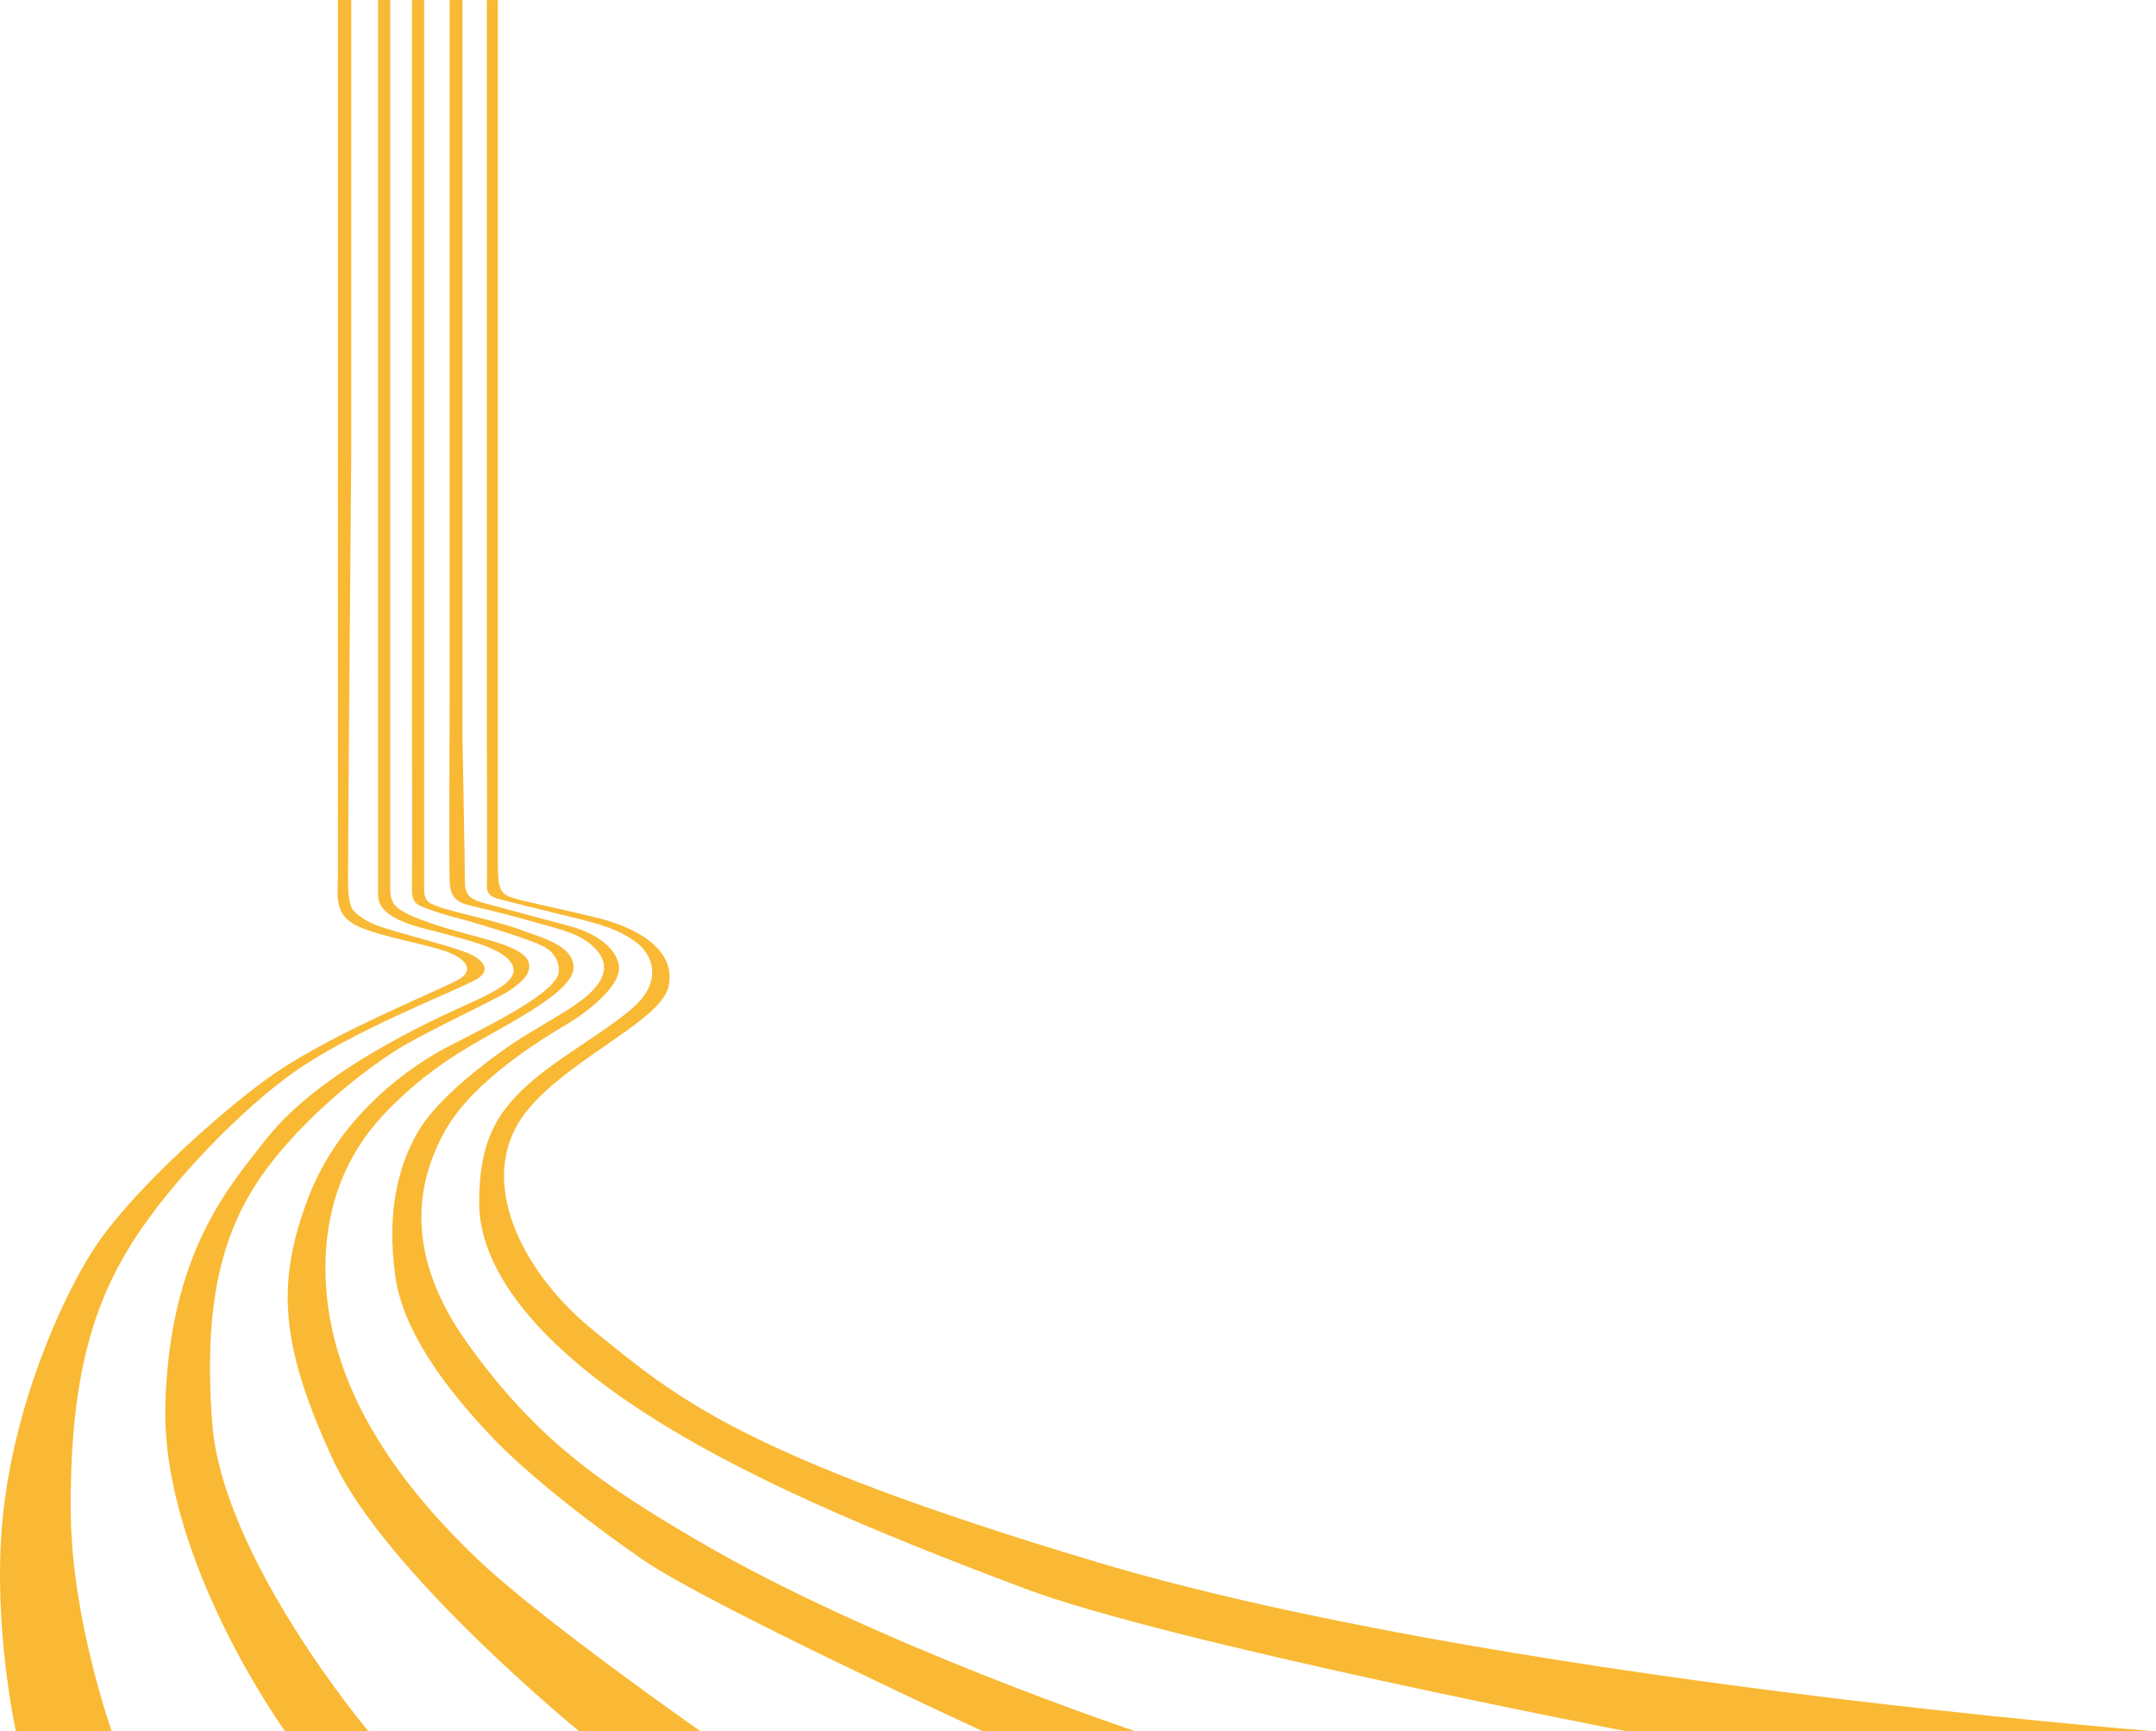 <svg width="1345" height="1080" viewBox="0 0 1345 1080" fill="none" xmlns="http://www.w3.org/2000/svg">
<path d="M210.759 0.03V549.177C210.759 555.951 209.729 561.211 212.538 567.782C214.193 571.669 217.595 575.321 224.198 578.208C238.401 584.421 265.747 589.025 278.093 593.395C290.439 597.766 297.26 605.382 284.867 611.673C266.762 620.85 209.151 643.997 172.035 669.064C146.375 686.39 83.224 740.441 57.719 780.305C38.568 810.241 8.304 876.748 1.53 948.469C-4.651 1013.93 9.896 1079.98 9.896 1079.98H69.738C69.738 1079.98 44.812 1010.25 44.172 944.489C43.376 863.997 56.533 816.485 82.037 775.841C107.182 735.759 152.961 690.245 182.961 669.08C219.546 643.264 277.687 620.882 295.793 611.688C308.186 605.398 301.365 597.797 289.019 593.411C276.657 589.025 255.648 583.843 238.479 578.443C229.052 575.477 221.232 569.967 219.5 566.518C216.643 560.836 217.174 548.849 217.174 540.015C217.174 510.921 219.141 282.572 219.141 282.572V0.03" fill="#F9B934"/>
<path d="M235.857 0.031V558.34C235.857 574.885 266.293 579.115 276.657 582.299C287.021 585.483 311.182 590.212 318.347 599.78C325.511 609.348 312.962 616.325 298.025 623.489C283.088 630.654 202.377 663.93 165.916 710.755C144.002 738.897 105.543 780.696 103.155 876.937C100.767 973.178 177.872 1079.99 177.872 1079.99H229.879C229.879 1079.99 139.023 971.992 132.436 888.3C125.865 804.608 142.004 760.374 168.897 725.708C195.79 691.042 233.453 662.947 251.98 652.177C270.507 641.408 312.759 621.694 318.737 617.308C324.715 612.923 332.082 607.537 329.694 599.967C327.306 592.397 309.45 587.621 302.348 585.624C295.246 583.626 280.575 579.88 269.383 576.087C258.801 572.497 254.165 570.281 249.982 567.69C245.799 565.099 243.411 561.509 243.411 554.532V0" fill="#F9B934"/>
<path d="M257.022 0.03V438.046C257.022 438.046 257.178 547.445 257.022 553.11C256.866 558.776 257.318 562.226 261.064 564.473C264.81 566.721 280.107 571.497 286.881 573.089C293.655 574.681 323.139 583.843 330.178 586.637C337.217 589.431 348.643 592.615 348.643 605.773C348.643 618.931 302.364 640.97 278.905 653.191C259.394 663.352 212.944 693.211 192.435 746.841C171.925 800.471 174.891 839.289 207.575 910.228C240.259 981.168 361.395 1080 361.395 1080H437.11C437.11 1080 336.687 1009.86 296.839 971.6C256.991 933.344 209.167 875.859 203.595 805.028C198.023 734.198 234.593 699.391 248.39 686.156C261.158 673.903 276.829 661.557 302.38 647.213C327.93 632.869 359.007 616.137 357.82 602.573C356.634 589.009 336.702 584.639 324.34 579.863C311.994 575.087 280.497 568.313 274.534 565.909C268.572 563.505 264.576 563.521 264.576 553.953V0.03" fill="#F9B934"/>
<path d="M280.497 0.03V437.203C280.497 437.203 280.091 540.811 280.497 549.989C280.903 559.166 284.883 561.945 288.863 563.537C292.843 565.129 311.183 568.719 330.178 574.291C349.173 579.863 362.597 581.861 372.165 592.615C381.732 603.369 375.349 613.733 364.594 622.505C353.84 631.277 334.314 641.235 320.08 650.803C305.845 660.371 272.943 684.673 260.596 706.197C248.25 727.72 241.07 756.408 246.643 796.256C252.215 836.104 287.287 875.562 306.422 895.884C325.558 916.206 360.614 944.894 400.868 972.802C441.122 1000.71 613.282 1080 613.282 1080H708.523C708.523 1080 545.573 1025.64 435.643 961.236C375.77 926.164 334.658 898.21 291.47 837.697C252.23 782.708 259.02 737.944 278.327 704.199C295.668 673.919 338.7 647.712 352.451 639.643C364.235 632.728 388.99 614.95 385.931 601.387C382.872 587.823 365.906 580.472 355.745 577.771C345.584 575.087 308.826 565.222 302.395 563.427C295.965 561.633 290.065 559.681 290.065 551.097C290.065 542.512 288.504 459.414 288.504 459.414V0.03" fill="#F9B934"/>
<path d="M303.706 0.03V467.78C303.706 467.78 304.003 547.288 303.706 551.768C303.41 556.248 304.908 558.948 310.387 560.524C315.865 562.101 338.076 567.61 355.401 571.794C373.834 576.242 385.587 579.566 396.342 587.339C407.096 595.112 411.887 609.753 399.635 623.8C387.382 637.848 352.092 657.093 332.987 673.419C311.292 691.946 298.852 709.989 298.915 750.524C298.961 787.219 327.899 831.328 394.063 875.952C460.211 920.592 547.883 956.445 638.754 990.72C729.61 1025 1014.95 1079.98 1014.95 1079.98H1344.61C1344.61 1079.98 928.21 1047.46 684.19 974.378C460.632 907.434 421.549 871.239 370.557 830.22C328.305 796.225 298.431 741.253 323.732 700C345.599 664.351 411.606 638.425 416.976 615.715C422.345 593.005 398.449 578.661 370.947 572.074C343.445 565.488 322.545 561.633 316.848 558.917C310.574 555.935 310.574 549.645 310.574 534.115V0.015" fill="#F9B934"/>
</svg>
